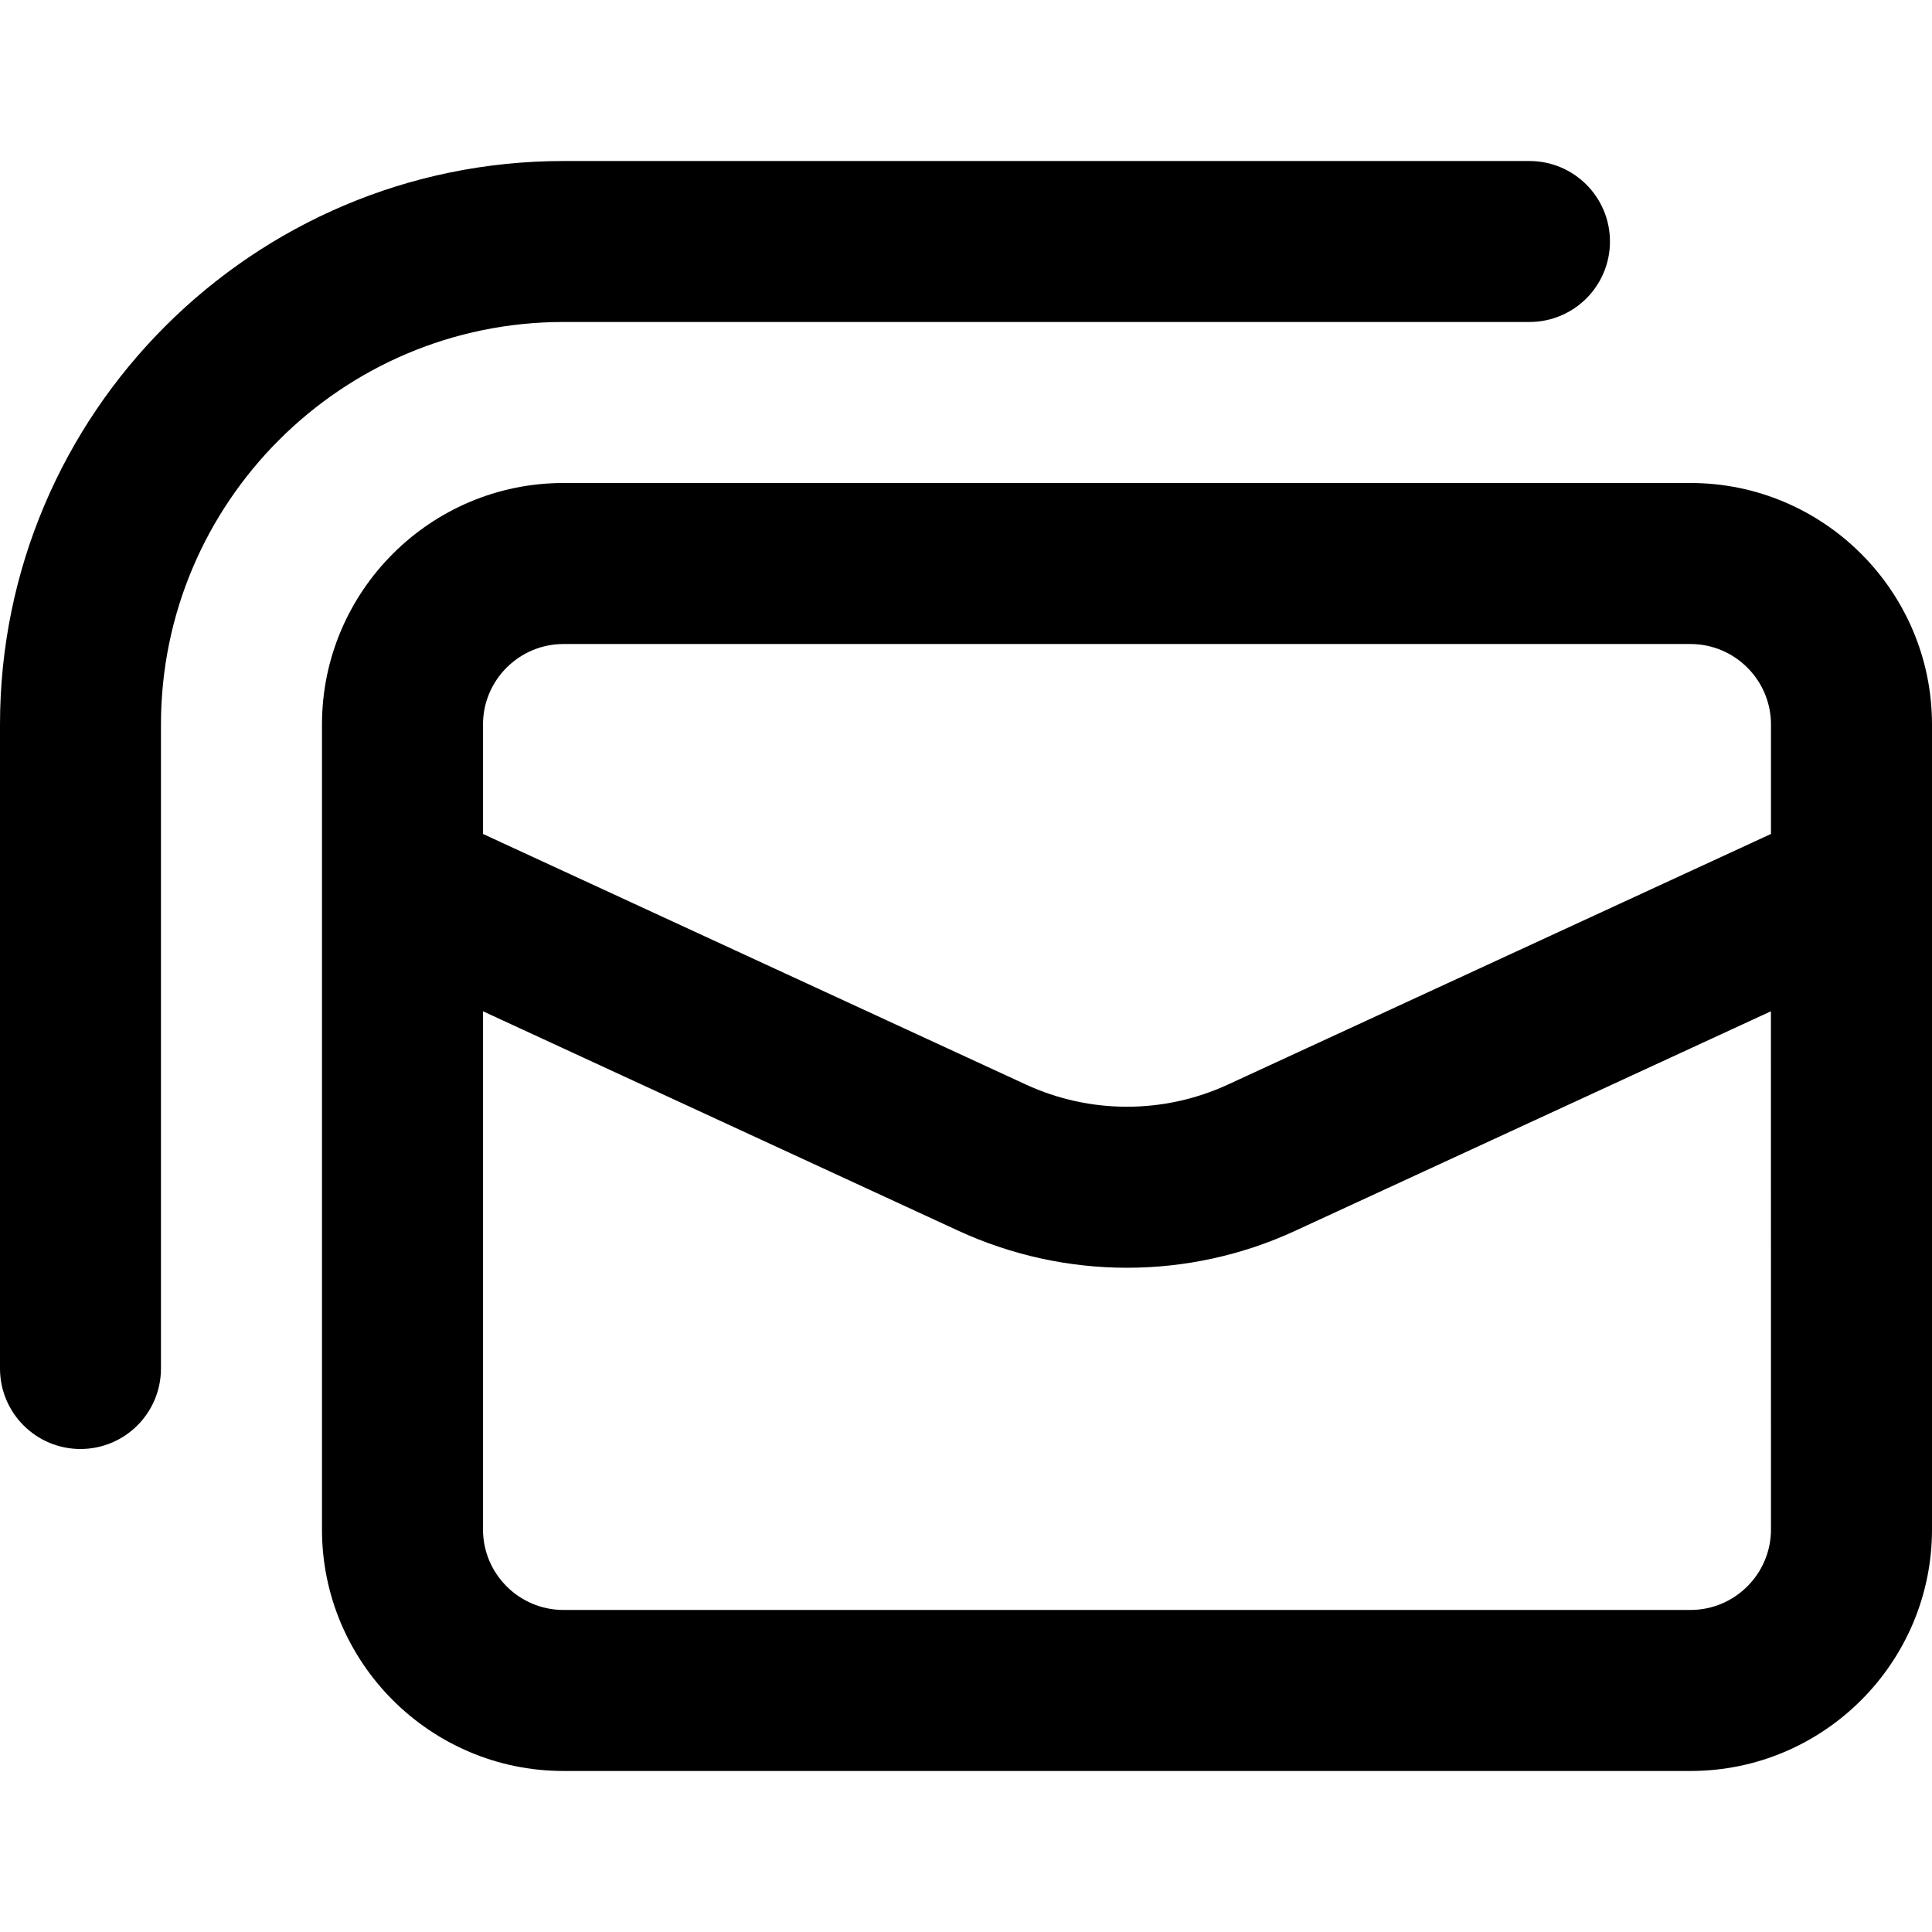 <!-- Generated by IcoMoon.io -->
<svg version="1.1" xmlns="http://www.w3.org/2000/svg" width="32" height="32" viewBox="0 0 32 32">
<title>mail-multi</title>
<path d="M28 8h-18.667c-2.205 0-4 1.795-4 4v13.333c0 2.205 1.795 4 4 4h18.667c2.205 0 4-1.795 4-4v-13.333c0-2.205-1.795-4-4-4zM29.333 25.333c0 0.735-0.599 1.333-1.333 1.333h-18.667c-0.735 0-1.333-0.599-1.333-1.333v-8.583l7.873 3.635c0.888 0.409 1.84 0.613 2.793 0.613s1.907-0.204 2.793-0.615l7.873-3.633zM29.333 13.813l-8.991 4.149c-1.065 0.492-2.288 0.492-3.353 0l-8.989-4.149v-1.813c0-0.735 0.599-1.333 1.333-1.333h18.667c0.735 0 1.333 0.599 1.333 1.333zM25.333 5.333c0.736 0 1.333-0.597 1.333-1.333s-0.597-1.333-1.333-1.333h-16c-5.147 0-9.333 4.187-9.333 9.333v10.667c0 0.736 0.597 1.333 1.333 1.333s1.333-0.597 1.333-1.333v-10.667c0-3.676 2.991-6.667 6.667-6.667z"></path>
</svg>
